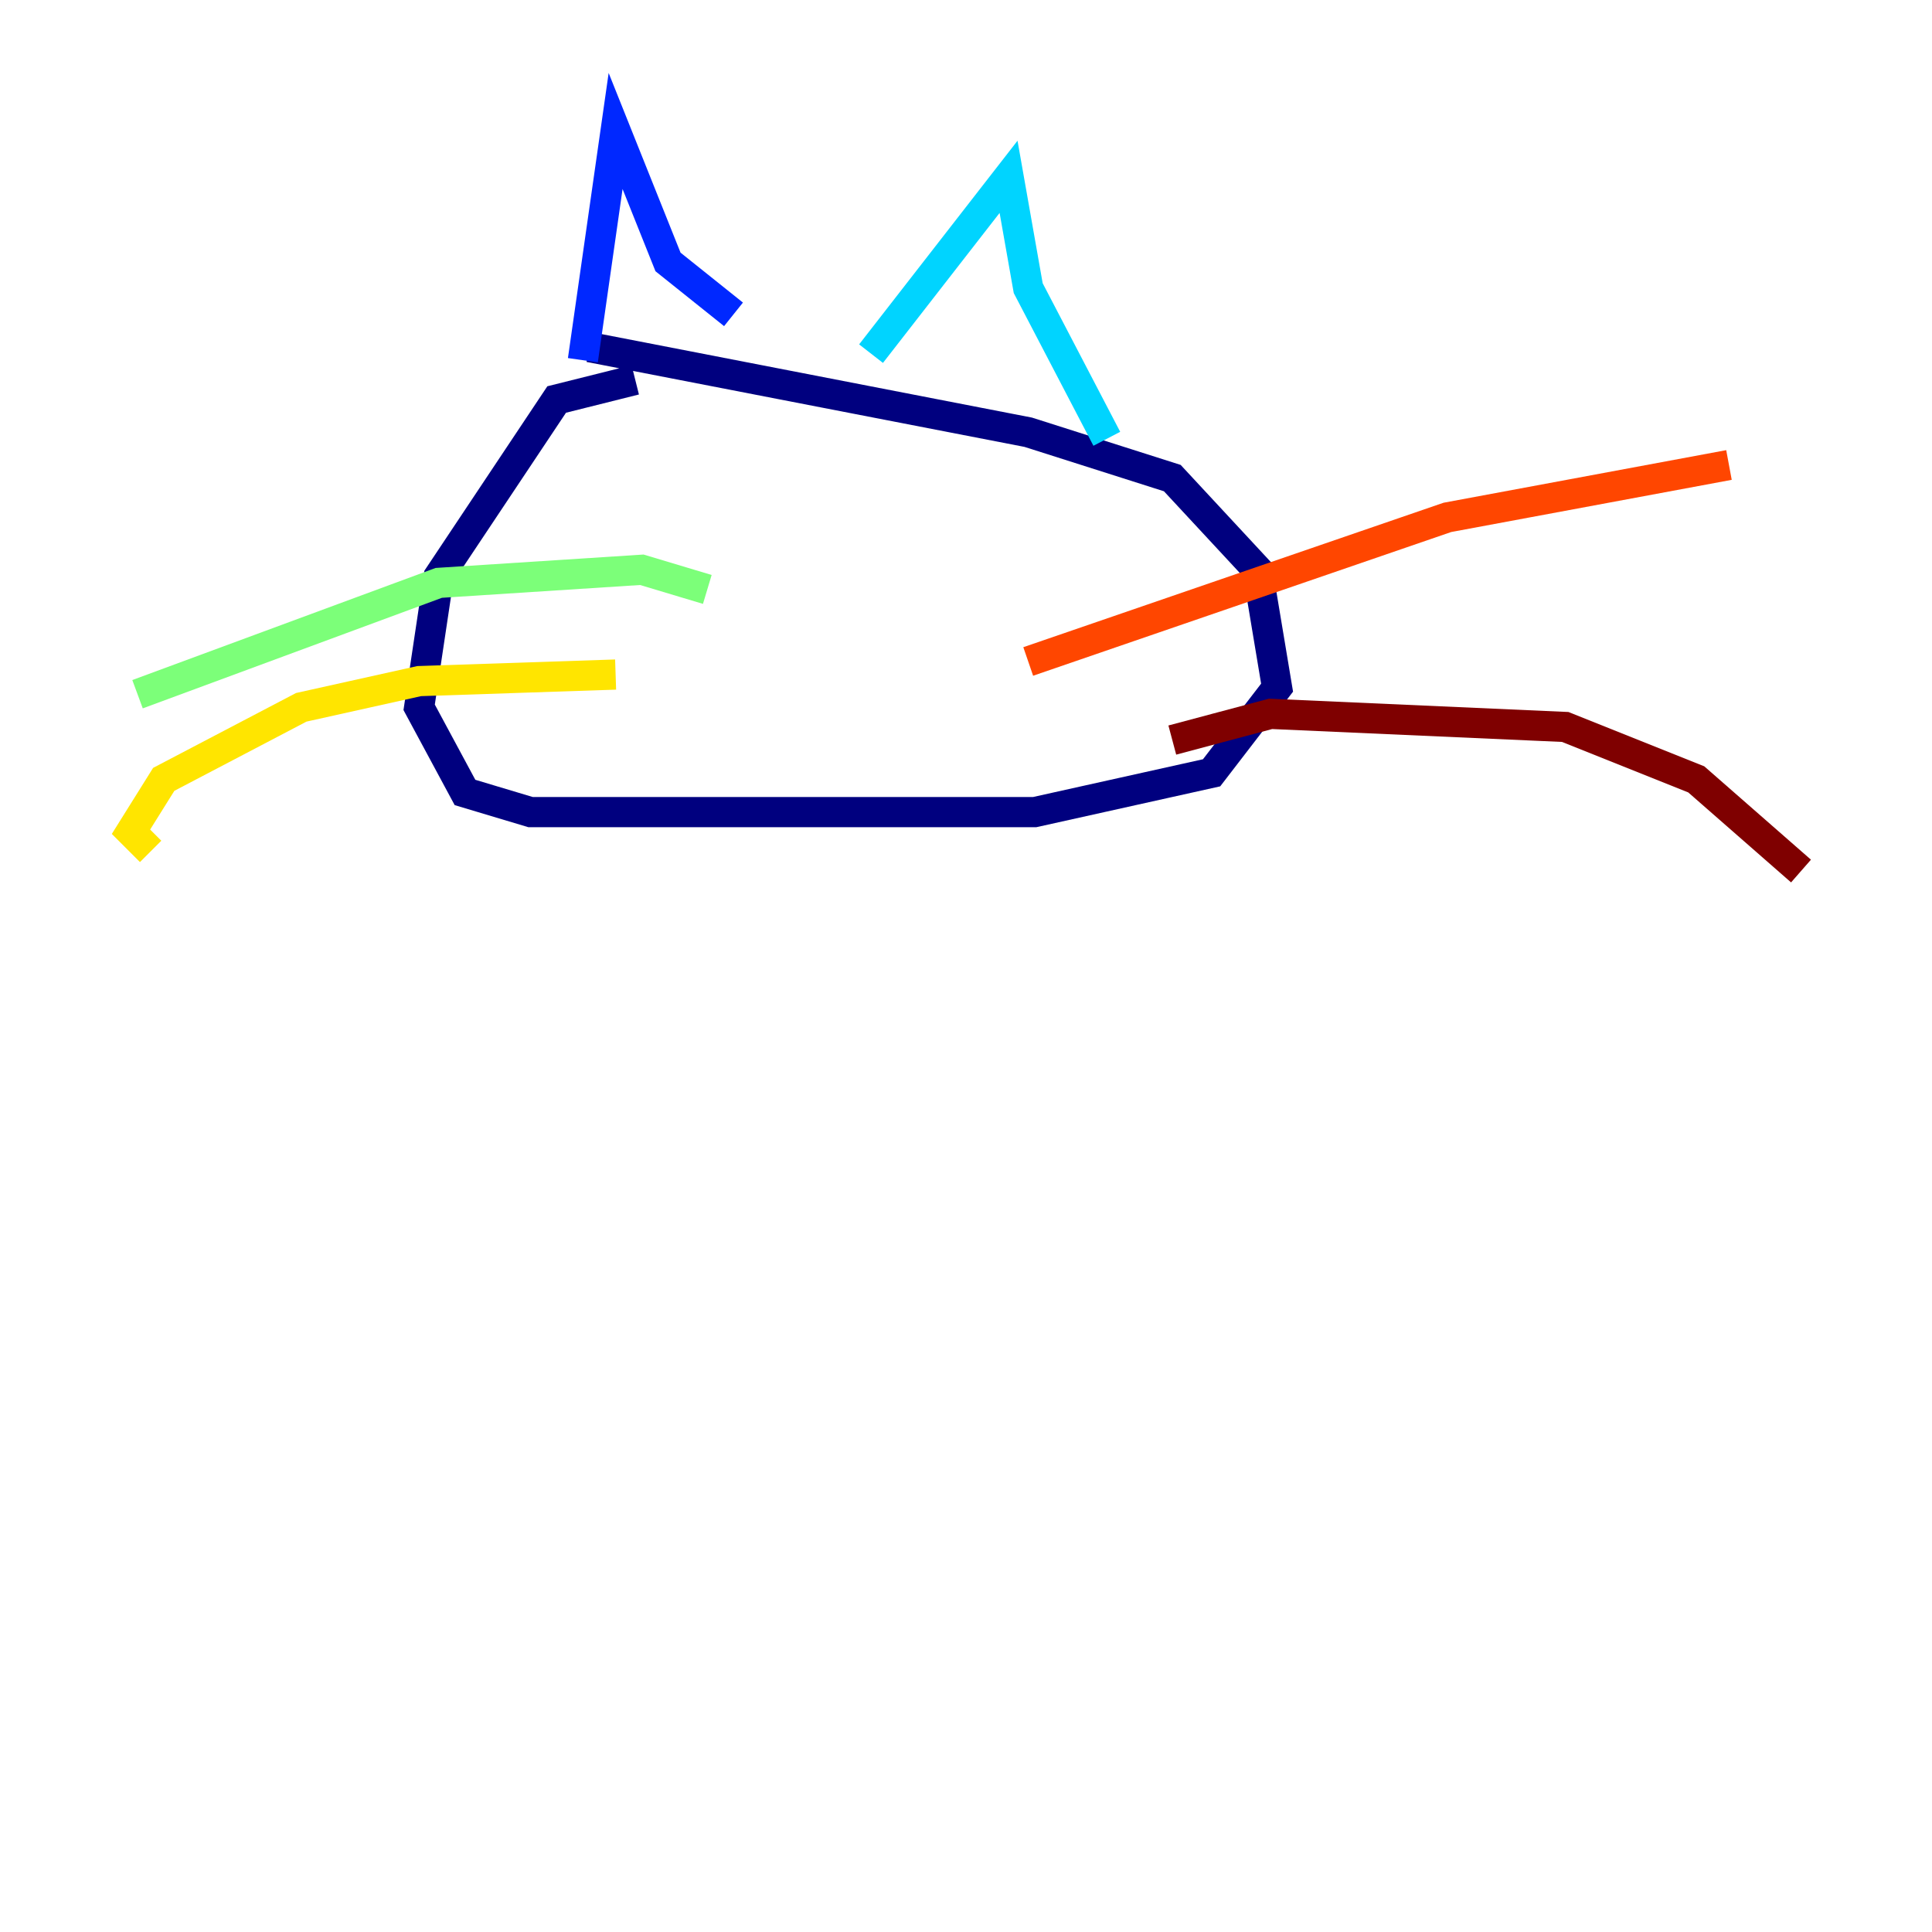 <?xml version="1.0" encoding="utf-8" ?>
<svg baseProfile="tiny" height="128" version="1.2" viewBox="0,0,128,128" width="128" xmlns="http://www.w3.org/2000/svg" xmlns:ev="http://www.w3.org/2001/xml-events" xmlns:xlink="http://www.w3.org/1999/xlink"><defs /><polyline fill="none" points="42.088,25.166 36.881,26.468 29.071,38.183 27.77,46.861 30.807,52.502 35.146,53.803 68.556,53.803 80.271,51.2 84.61,45.559 83.308,37.749 77.668,31.675 68.122,28.637 39.051,22.997" stroke="#00007f" stroke-width="2" /><polyline fill="none" points="38.617,23.864 40.786,8.678 44.258,17.356 48.597,20.827" stroke="#0028ff" stroke-width="2" /><polyline fill="none" points="57.709,23.43 66.82,11.715 68.122,19.091 73.329,29.071" stroke="#00d4ff" stroke-width="2" /><polyline fill="none" points="46.861,39.051 42.522,37.749 29.071,38.617 9.112,45.993" stroke="#7cff79" stroke-width="2" /><polyline fill="none" points="40.786,44.691 27.77,45.125 19.959,46.861 10.848,51.634 8.678,55.105 9.98,56.407" stroke="#ffe500" stroke-width="2" /><polyline fill="none" points="68.122,43.824 95.891,34.278 114.549,30.807" stroke="#ff4600" stroke-width="2" /><polyline fill="none" points="77.668,49.031 84.176,47.295 103.702,48.163 112.38,51.634 119.322,57.709" stroke="#7f0000" stroke-width="2" /></svg>